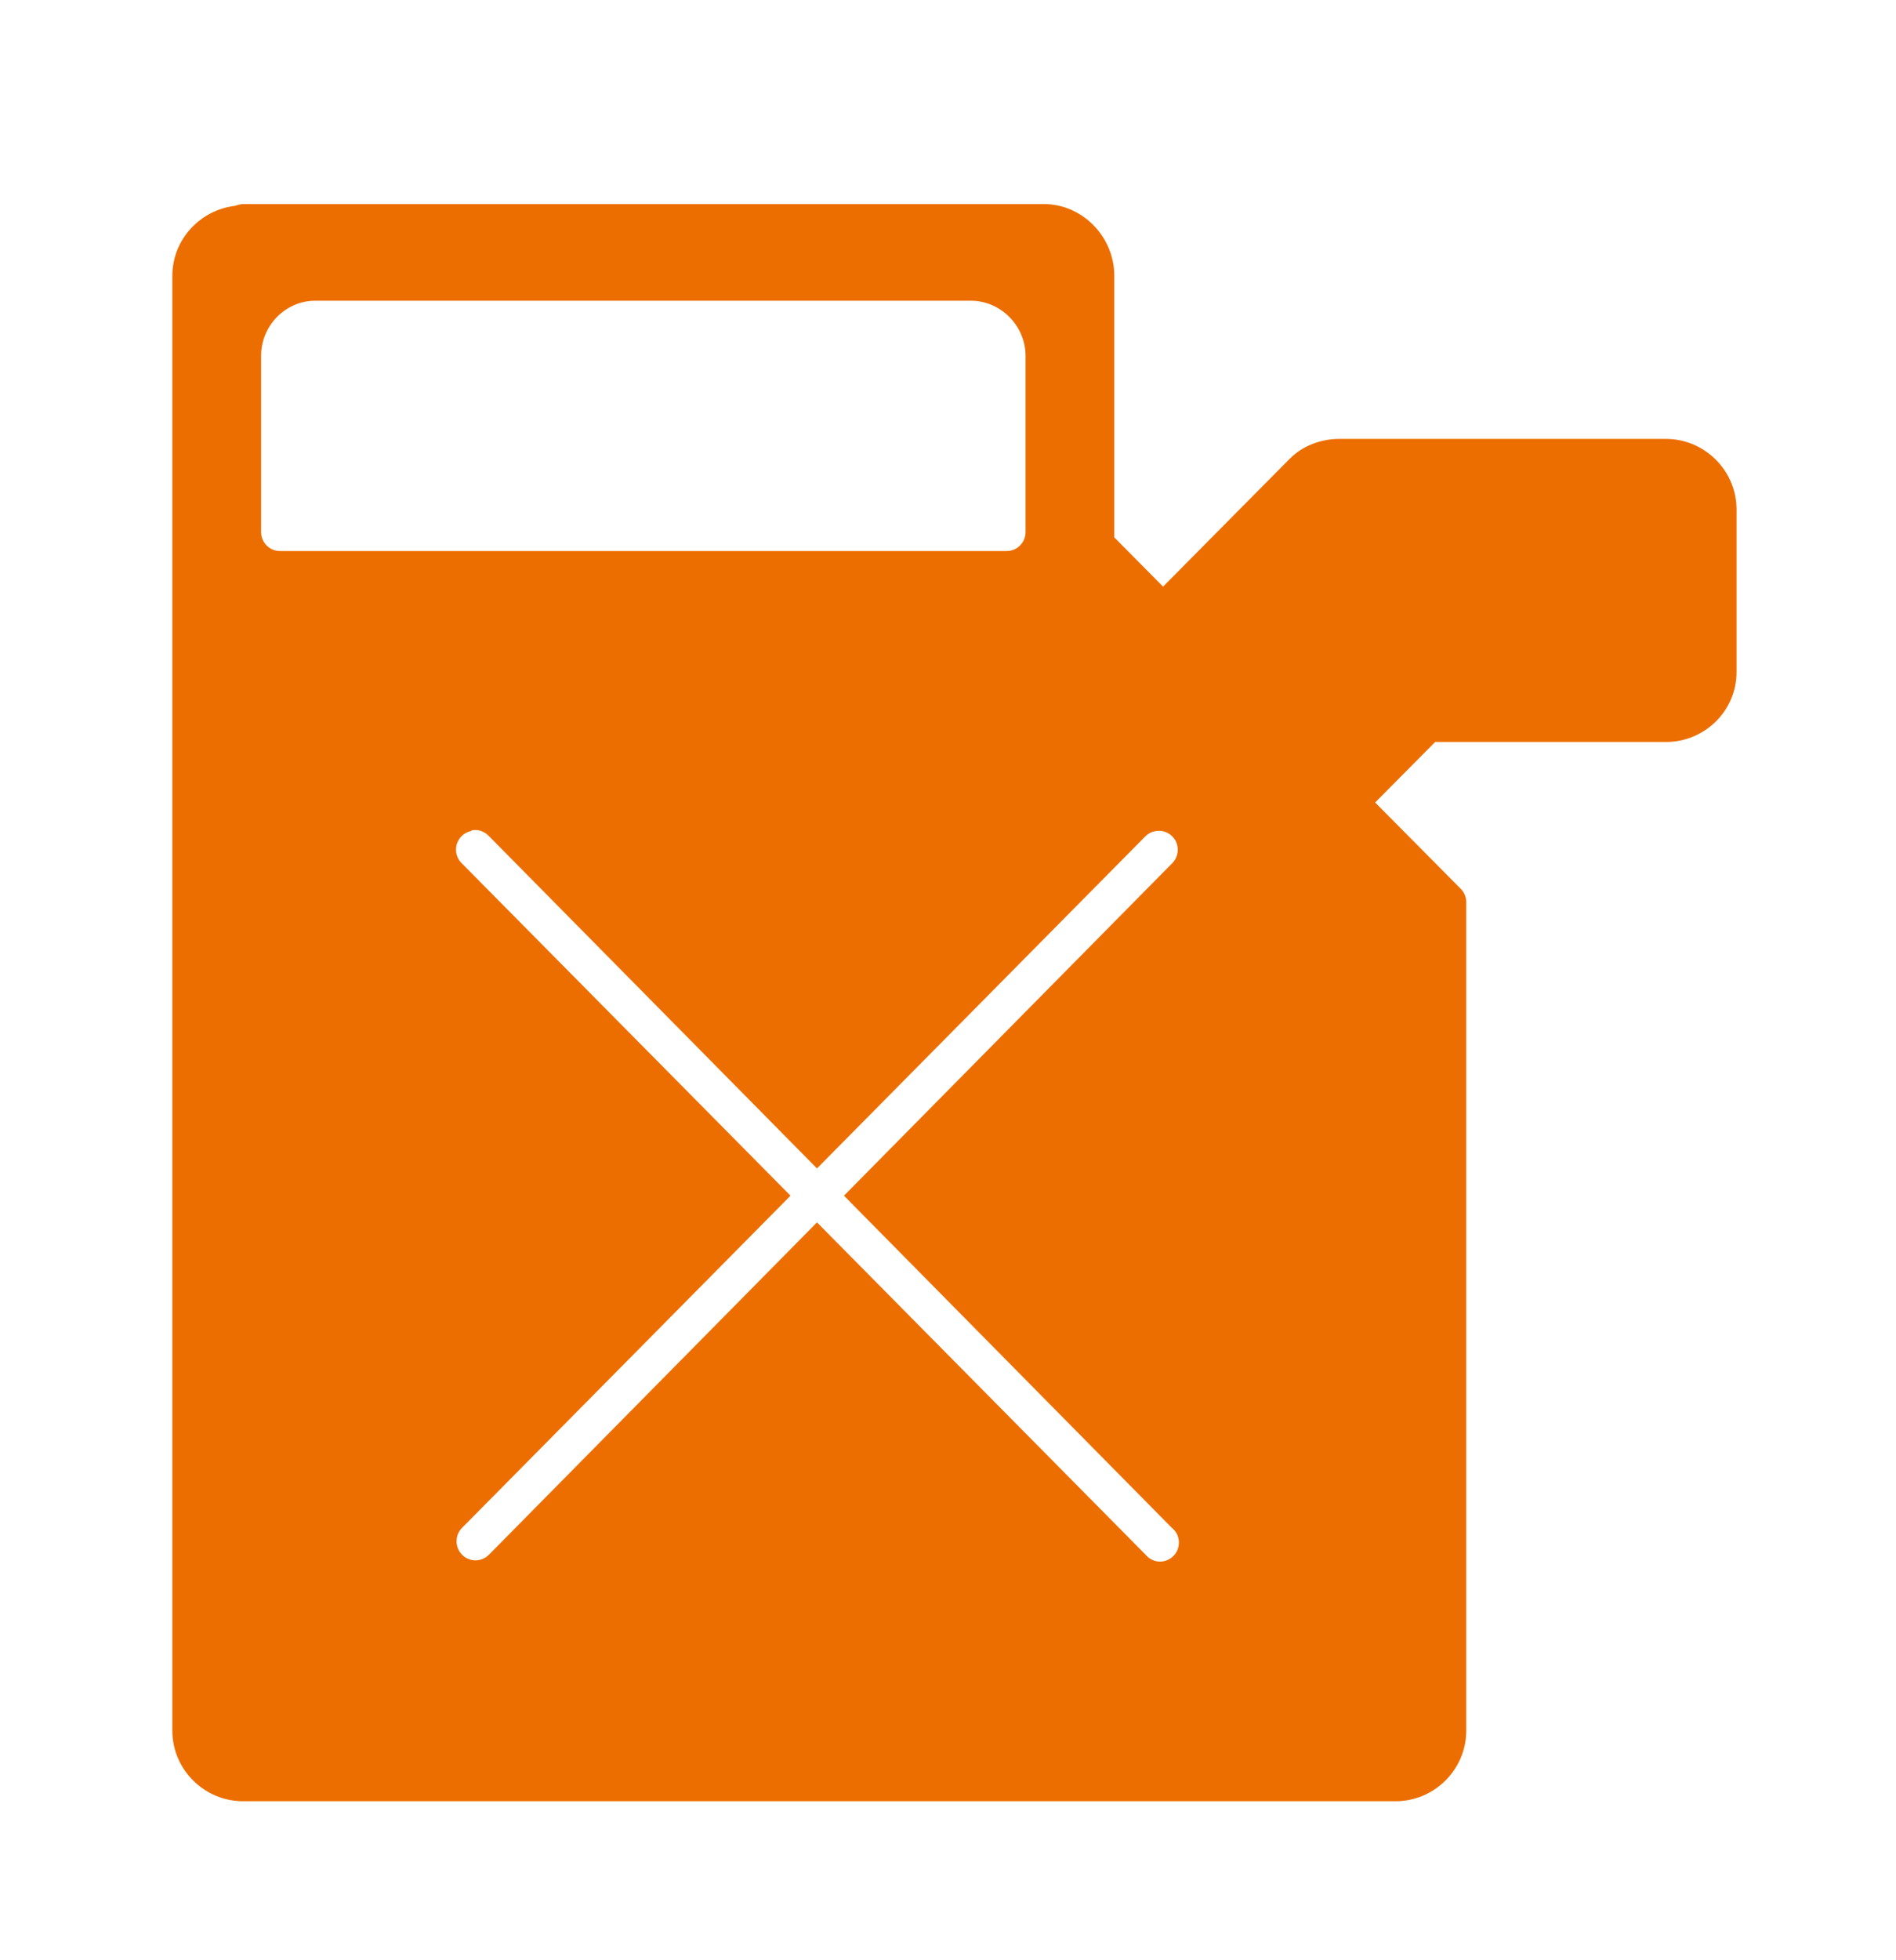 <svg width="30" height="31" viewBox="0 0 30 31" fill="none" xmlns="http://www.w3.org/2000/svg">
<path d="M3.843 3.227C3.82 3.227 3.8 3.235 3.778 3.237C3.768 3.239 3.759 3.242 3.75 3.246C3.747 3.246 3.744 3.246 3.741 3.246C3.734 3.249 3.728 3.252 3.722 3.255C3.168 3.319 2.727 3.787 2.727 4.362V8.648V27.369C2.727 27.987 3.236 28.485 3.843 28.485H22.085C22.692 28.485 23.2 27.987 23.2 27.369V14.266C23.2 14.189 23.17 14.116 23.117 14.06L21.759 12.691L22.708 11.734H26.362C26.968 11.734 27.477 11.246 27.477 10.627V8.057C27.477 7.439 26.968 6.941 26.362 6.941H21.192C20.917 6.941 20.621 7.038 20.402 7.26L18.403 9.277L17.631 8.498V4.362C17.631 3.744 17.128 3.227 16.515 3.227H9.477H8.427H3.843L3.843 3.227ZM4.987 4.756H13.14H13.754H15.363C15.834 4.756 16.227 5.152 16.227 5.628V6.866V7.87V8.414C16.227 8.494 16.196 8.57 16.14 8.626C16.084 8.682 16.009 8.714 15.93 8.714H13.754H13.14H4.429C4.35 8.714 4.274 8.682 4.218 8.626C4.163 8.57 4.131 8.494 4.131 8.414V7.87V6.866V5.628C4.131 5.152 4.515 4.756 4.987 4.756V4.756ZM7.46 13.132C7.51 13.121 7.563 13.125 7.611 13.141C7.66 13.158 7.704 13.187 7.739 13.225L12.927 18.478L18.124 13.225C18.172 13.178 18.234 13.148 18.301 13.141C18.363 13.133 18.426 13.145 18.481 13.176C18.536 13.206 18.58 13.253 18.607 13.31C18.634 13.368 18.642 13.432 18.63 13.494C18.619 13.556 18.588 13.613 18.542 13.657L13.354 18.909L18.542 24.162C18.575 24.188 18.602 24.221 18.621 24.258C18.64 24.296 18.651 24.337 18.653 24.379C18.655 24.421 18.648 24.463 18.634 24.503C18.619 24.542 18.596 24.578 18.566 24.607C18.537 24.637 18.501 24.66 18.462 24.675C18.423 24.691 18.381 24.697 18.34 24.695C18.298 24.693 18.257 24.682 18.22 24.662C18.183 24.643 18.15 24.616 18.124 24.584L12.927 19.331L7.739 24.584C7.711 24.612 7.679 24.635 7.642 24.651C7.606 24.667 7.567 24.675 7.528 24.676C7.488 24.677 7.449 24.669 7.412 24.654C7.376 24.64 7.342 24.618 7.314 24.59C7.286 24.562 7.263 24.529 7.248 24.492C7.232 24.456 7.224 24.416 7.224 24.376C7.224 24.337 7.231 24.297 7.246 24.26C7.261 24.223 7.283 24.19 7.311 24.162L12.508 18.909L7.311 13.657C7.27 13.619 7.241 13.57 7.226 13.517C7.211 13.463 7.212 13.406 7.227 13.352C7.243 13.299 7.273 13.251 7.314 13.213C7.355 13.176 7.405 13.151 7.46 13.141C7.46 13.138 7.46 13.135 7.46 13.132V13.132Z" fill="#ED6E00"/>
</svg>
